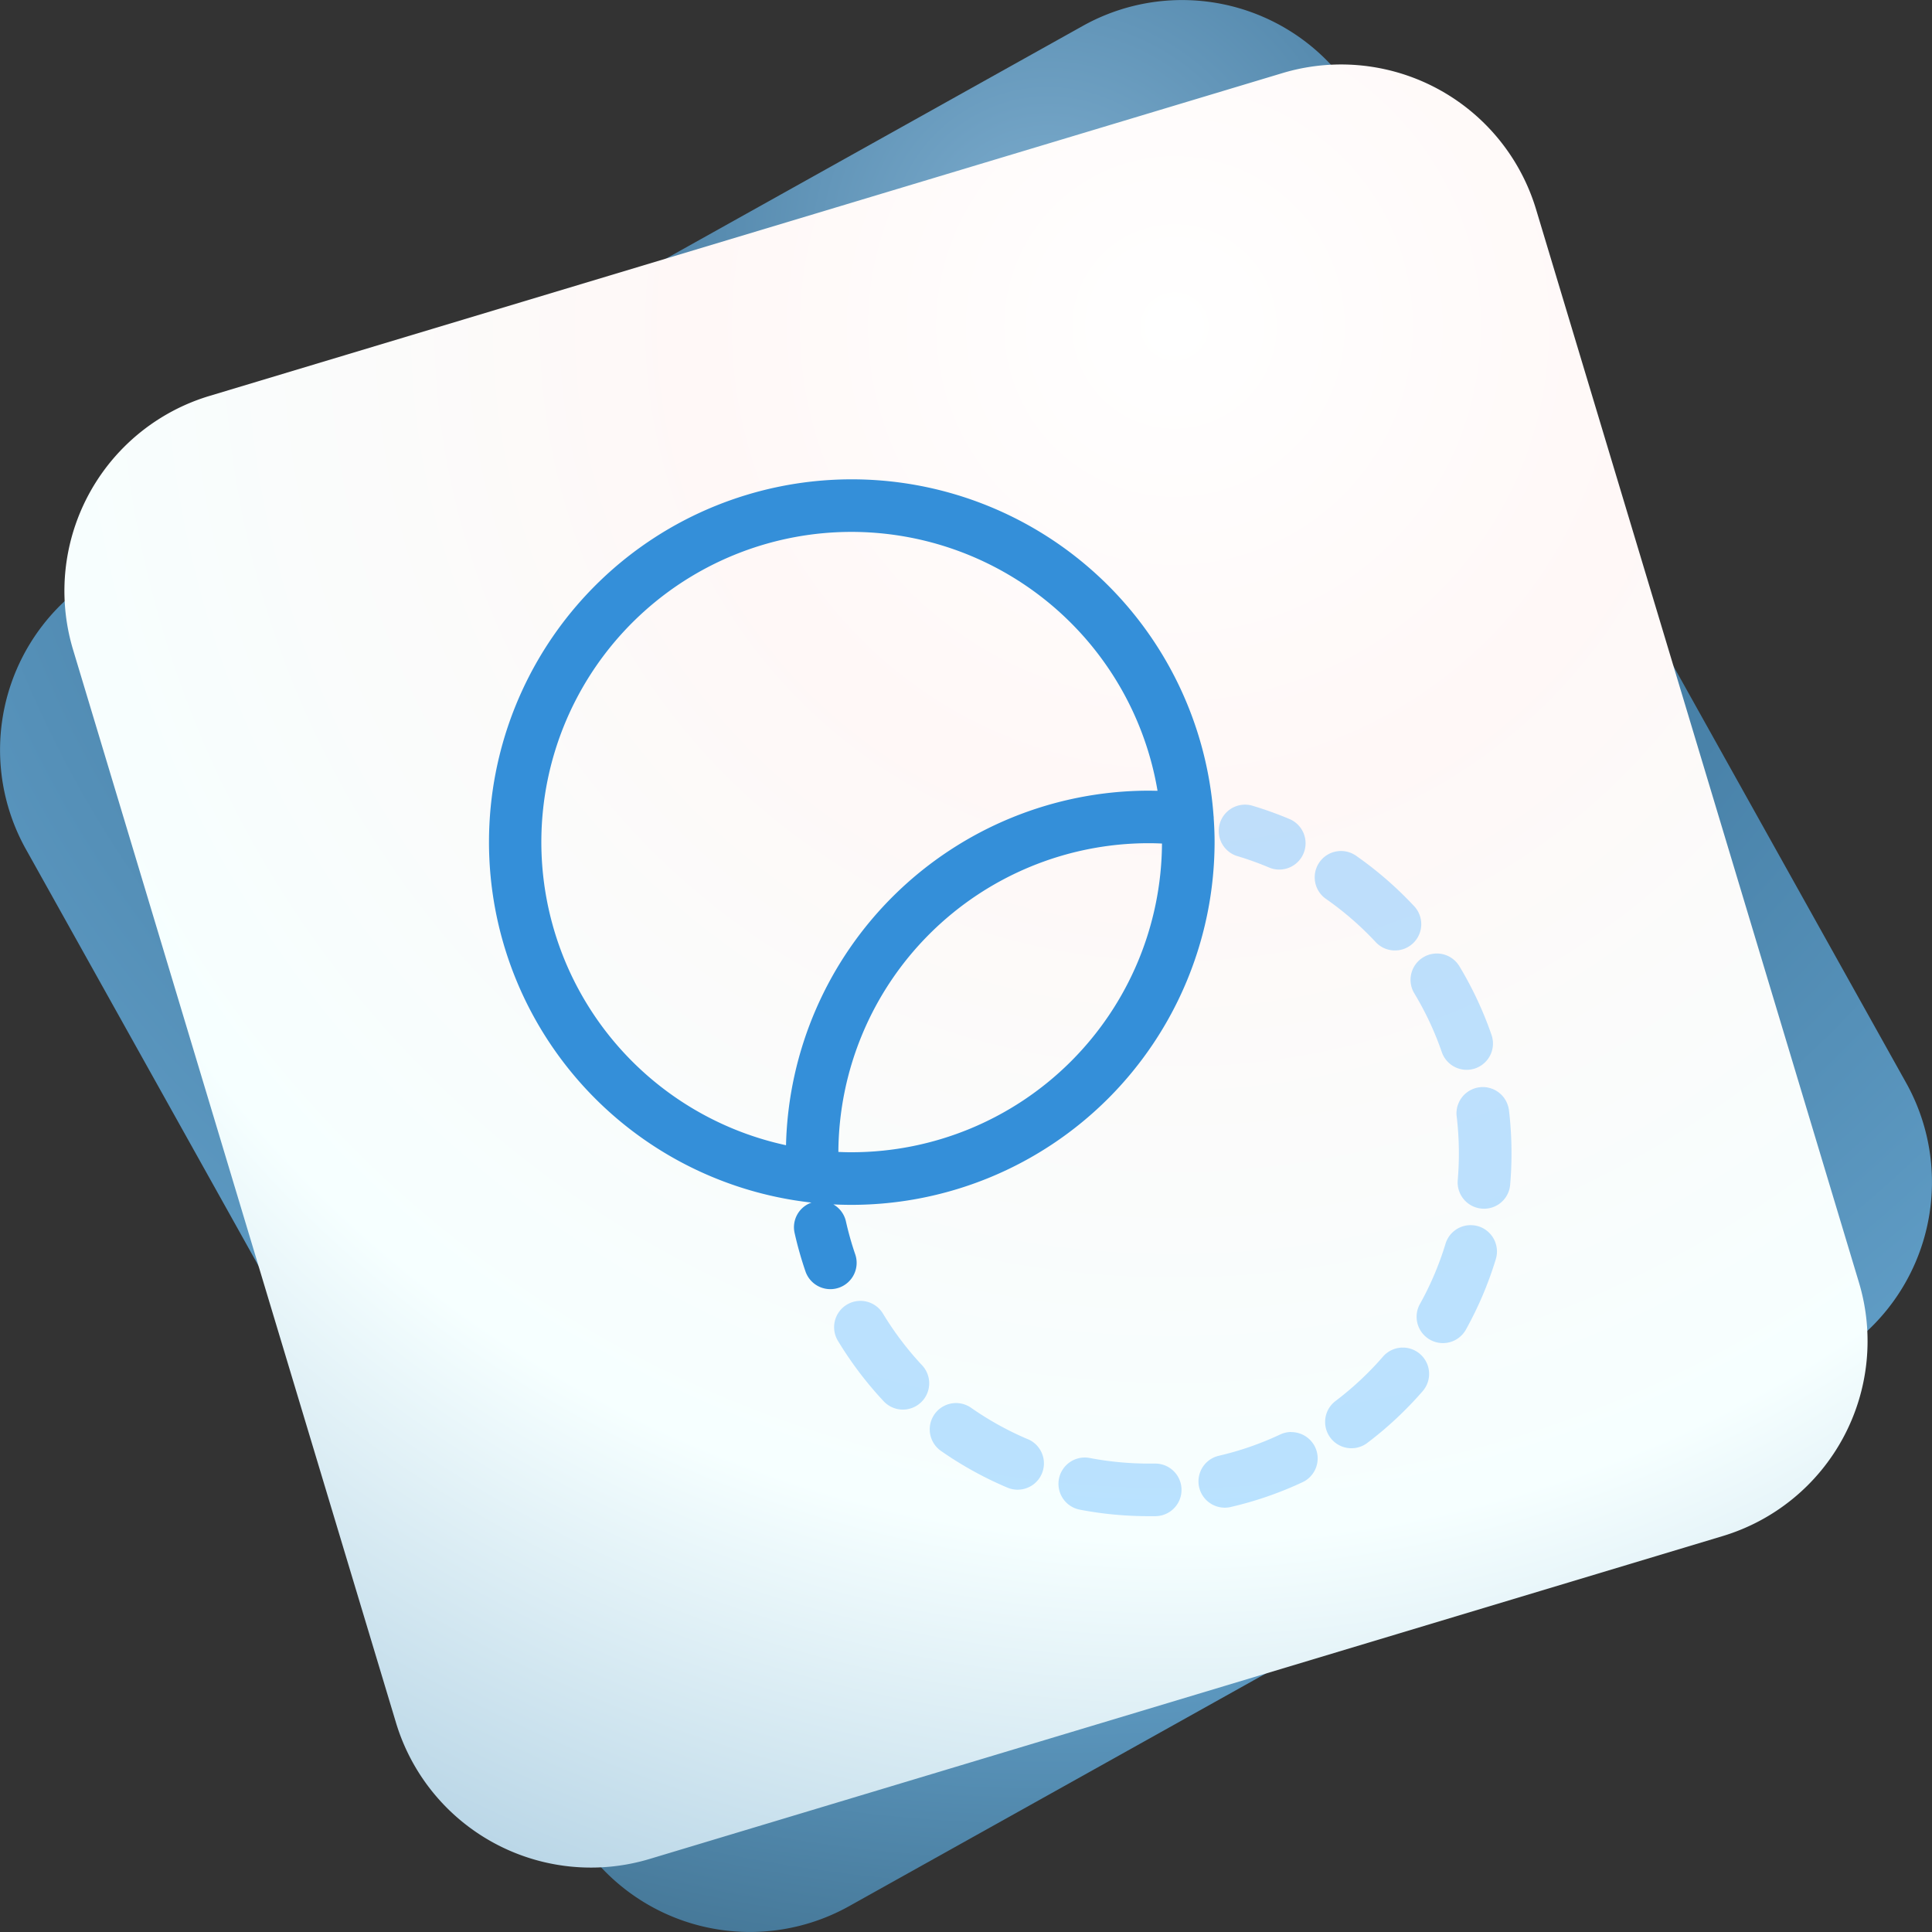<svg xmlns="http://www.w3.org/2000/svg" xmlns:xlink="http://www.w3.org/1999/xlink" width="100" height="100" viewBox="0 0 100 100">
  <rect x="0" y="0" width="100" height="100" fill="#333333" stroke="none"/>
  <defs>
    <radialGradient id="radial-gradient" cx="0.543" cy="0.13" r="1.109" gradientTransform="matrix(0.999, 0.039, -0.039, 0.999, 0.005, -0.021)" gradientUnits="objectBoundingBox">
      <stop offset="0" stop-color="#7eaecf"/>
      <stop offset="0.254" stop-color="#3e759b"/>
      <stop offset="0.647" stop-color="#609dc6"/>
      <stop offset="1" stop-color="#23475b"/>
    </radialGradient>
    <radialGradient id="radial-gradient-2" cx="0.631" cy="0.123" r="1.188" gradientTransform="matrix(0.967, 0.254, -0.254, 0.967, 0.037, -0.131)" gradientUnits="objectBoundingBox">
      <stop offset="0" stop-color="#fff"/>
      <stop offset="0.221" stop-color="#fff8f7"/>
      <stop offset="0.563" stop-color="#f6ffff"/>
      <stop offset="0.983" stop-color="#7eaecf"/>
      <stop offset="1" stop-color="#ffc6bc"/>
    </radialGradient>
  </defs>
  <g id="_Transparency" data-name=" Transparency" transform="translate(-1274.821 -1692)">
    <g id="Work_On_All_The_Major_Platforms" data-name="Work On All The Major Platforms" transform="translate(652 154.321)">
      <path id="Path_760" data-name="Path 760" d="M342.824,166.116l-50.642,28.273a10.54,10.54,0,0,1-14.341-4.065l-28.273-50.642a10.54,10.54,0,0,1,4.065-14.341l50.642-28.273a10.54,10.54,0,0,1,14.341,4.065l28.273,50.642A10.54,10.54,0,0,1,342.824,166.116Z" transform="translate(374.593 1441.951)" fill="url(#radial-gradient)"/>
      <path id="Path_761" data-name="Path 761" d="M344.338,182.183,288.8,198.894a10.54,10.54,0,0,1-13.13-7.057L258.956,136.3a10.54,10.54,0,0,1,7.056-13.13l55.541-16.711a10.54,10.54,0,0,1,13.13,7.057l16.711,55.541A10.54,10.54,0,0,1,344.338,182.183Z" transform="translate(367.646 1435.004)" fill="url(#radial-gradient-2)"/>
    </g>
    <g id="noun-transparent-2736825" transform="translate(1203.305 1693.577)">
      <path id="Path_2085" data-name="Path 2085" d="M459.193,187.022a16.007,16.007,0,0,1,1.661.6,1.362,1.362,0,0,0,1.061-2.508,18.763,18.763,0,0,0-1.943-.7,1.361,1.361,0,0,0-.779,2.609Z" transform="translate(-323.624 -144.285)" fill="rgba(88,180,255,0.38)"/>
      <path id="Path_2086" data-name="Path 2086" d="M383.9,508.029l-.329,0a16.226,16.226,0,0,1-3.042-.288,1.324,1.324,0,0,0-.26-.025,1.362,1.362,0,0,0-.254,2.7,18.87,18.87,0,0,0,3.553.336h.06c.1,0,.2,0,.3,0a1.361,1.361,0,0,0-.026-2.723Z" transform="translate(-252.605 -433.852)" fill="rgba(88,180,255,0.38)"/>
      <path id="Path_2087" data-name="Path 2087" d="M270.262,430.765a1.361,1.361,0,0,0-1.87-.461,1.361,1.361,0,0,0-.461,1.869,18.867,18.867,0,0,0,2.369,3.13,1.361,1.361,0,0,0,1.924.064,1.361,1.361,0,0,0,.065-1.925,16.117,16.117,0,0,1-2.026-2.677Z" transform="translate(-153.045 -364.351)" fill="rgba(88,180,255,0.38)"/>
      <path id="Path_2088" data-name="Path 2088" d="M320.176,482.588a16.057,16.057,0,0,1-2.936-1.625,1.361,1.361,0,0,0-1.561,2.231,18.787,18.787,0,0,0,3.438,1.9,1.361,1.361,0,0,0,1.06-2.508Z" transform="translate(-195.459 -409.672)" fill="rgba(88,180,255,0.38)"/>
      <path id="Path_2089" data-name="Path 2089" d="M553.3,259.112a1.353,1.353,0,0,0,.156,1.03,15.982,15.982,0,0,1,1.422,3.039,1.361,1.361,0,1,0,2.573-.89,18.755,18.755,0,0,0-1.664-3.555,1.361,1.361,0,0,0-2.487.376Z" transform="translate(-408.734 -210.301)" fill="rgba(88,180,255,0.38)"/>
      <path id="Path_2090" data-name="Path 2090" d="M578.59,324.766a1.362,1.362,0,0,0-2.7.333,16.212,16.212,0,0,1,.12,1.974c0,.465-.02.931-.058,1.384a1.36,1.36,0,0,0,1.233,1.472,1.18,1.18,0,0,0,.125.006,1.353,1.353,0,0,0,1.355-1.246c.046-.534.069-1.078.069-1.616a18.846,18.846,0,0,0-.14-2.308Z" transform="translate(-428.983 -268.949)" fill="rgba(88,180,255,0.38)"/>
      <path id="Path_2091" data-name="Path 2091" d="M559.524,392.67a1.379,1.379,0,0,0-.395-.058,1.356,1.356,0,0,0-1.3.966,15.942,15.942,0,0,1-1.309,3.089,1.362,1.362,0,1,0,2.382,1.32,18.751,18.751,0,0,0,1.532-3.618,1.366,1.366,0,0,0-.907-1.7Z" transform="translate(-411.494 -330.775)" fill="rgba(88,180,255,0.38)"/>
      <path id="Path_2092" data-name="Path 2092" d="M514.931,453.25a1.359,1.359,0,0,0-1.028.469,16.19,16.19,0,0,1-2.453,2.294,1.36,1.36,0,0,0-.265,1.907,1.363,1.363,0,0,0,1.907.265,18.9,18.9,0,0,0,2.867-2.681,1.362,1.362,0,0,0-1.028-2.254Z" transform="translate(-370.805 -385.076)" fill="rgba(88,180,255,0.38)"/>
      <path id="Path_2093" data-name="Path 2093" d="M453,495.049a1.355,1.355,0,0,0-.578.129,15.944,15.944,0,0,1-3.17,1.1,1.361,1.361,0,0,0,.306,2.688,1.283,1.283,0,0,0,.308-.036,18.664,18.664,0,0,0,3.712-1.282,1.361,1.361,0,0,0,.655-1.811,1.368,1.368,0,0,0-1.233-.783Z" transform="translate(-314.644 -422.506)" fill="rgba(88,180,255,0.38)"/>
      <path id="Path_2094" data-name="Path 2094" d="M509.071,212.13a1.362,1.362,0,1,0,1.99-1.859A18.938,18.938,0,0,0,508.1,207.7a1.362,1.362,0,1,0-1.562,2.231,16.219,16.219,0,0,1,2.534,2.2Z" transform="translate(-366.37 -164.967)" fill="rgba(88,180,255,0.38)"/>
      <path id="Path_2095" data-name="Path 2095" d="M115.782,63.346a16.179,16.179,0,0,1-.48-1.7,1.355,1.355,0,0,0-.652-.884q.475.024.955.024A18.8,18.8,0,0,0,134.383,42.01c0-.378-.015-.787-.045-1.223,0-.043,0-.084-.008-.126a18.776,18.776,0,1,0-20.811,20.008,1.349,1.349,0,0,0-.874,1.574,18.861,18.861,0,0,0,.562,1.987,1.361,1.361,0,1,0,2.575-.884ZM115.6,25.954a16.078,16.078,0,0,1,15.83,13.4c-.158,0-.314-.006-.465-.006A18.8,18.8,0,0,0,112.2,57.7,16.054,16.054,0,0,1,115.6,25.954Zm0,32.11c-.22,0-.449-.006-.69-.017A16.074,16.074,0,0,1,130.97,42.067c.216,0,.442.006.69.018a16.073,16.073,0,0,1-16.054,15.978Z" fill="#348fd9"/>
    </g>
  </g>
</svg>
